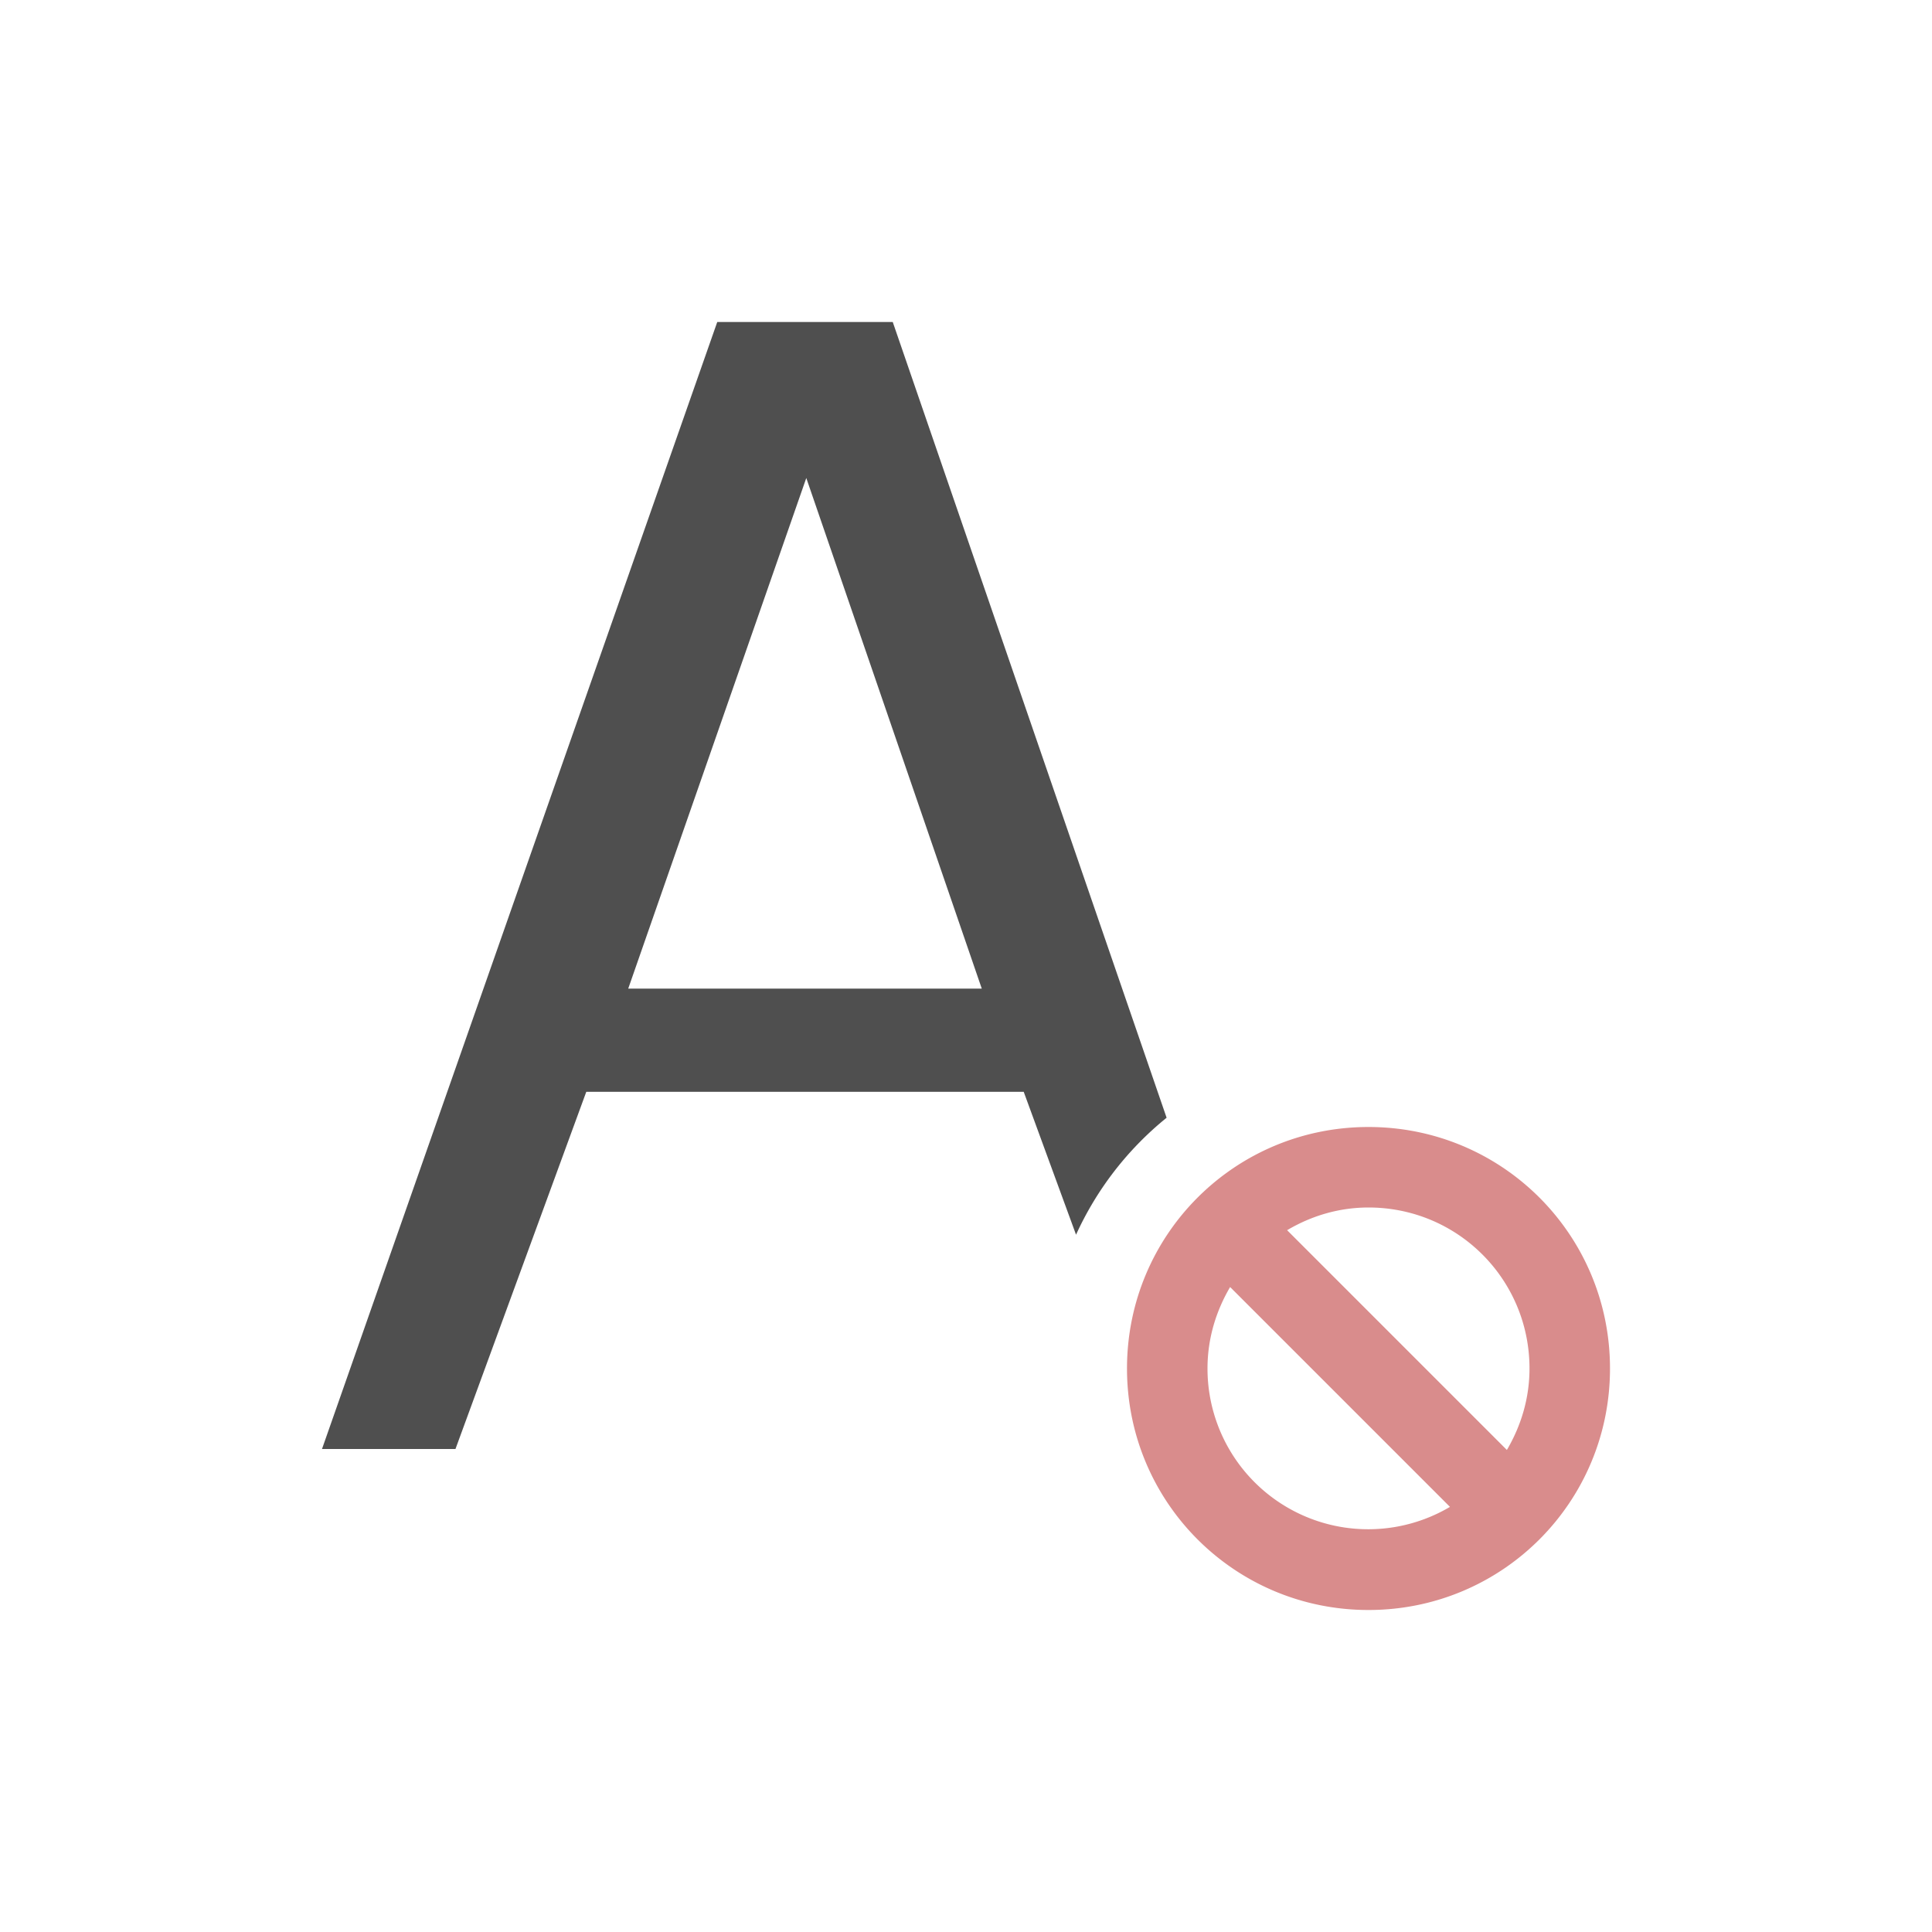 <svg xmlns="http://www.w3.org/2000/svg" viewBox="0 0 24 24">
    <g>
        <path d="M7.91 3 3 17h1.658l1.625-4.437h5.434l.65 1.775a4 4 0 0 1 1.125-1.453L10.09 3H7.91zm1.106 1.938 2.18 6.343H6.804z" style="fill:#050505;opacity:.7" transform="translate(1 1)"/>
        <path d="M19 16c0-1.662-1.338-3-3-3s-3 1.338-3 3 1.338 3 3 3 3-1.338 3-3zm-1 0c0 .372-.106.714-.281 1.012l-2.73-2.73c.297-.176.64-.282 1.011-.282 1.108 0 2 .892 2 2zm-.988 1.719A1.996 1.996 0 0 1 14 16c0-.372.106-.714.281-1.012z" style="fill:#d98c8c" transform="translate(1 1)"/>
    </g>
</svg>
